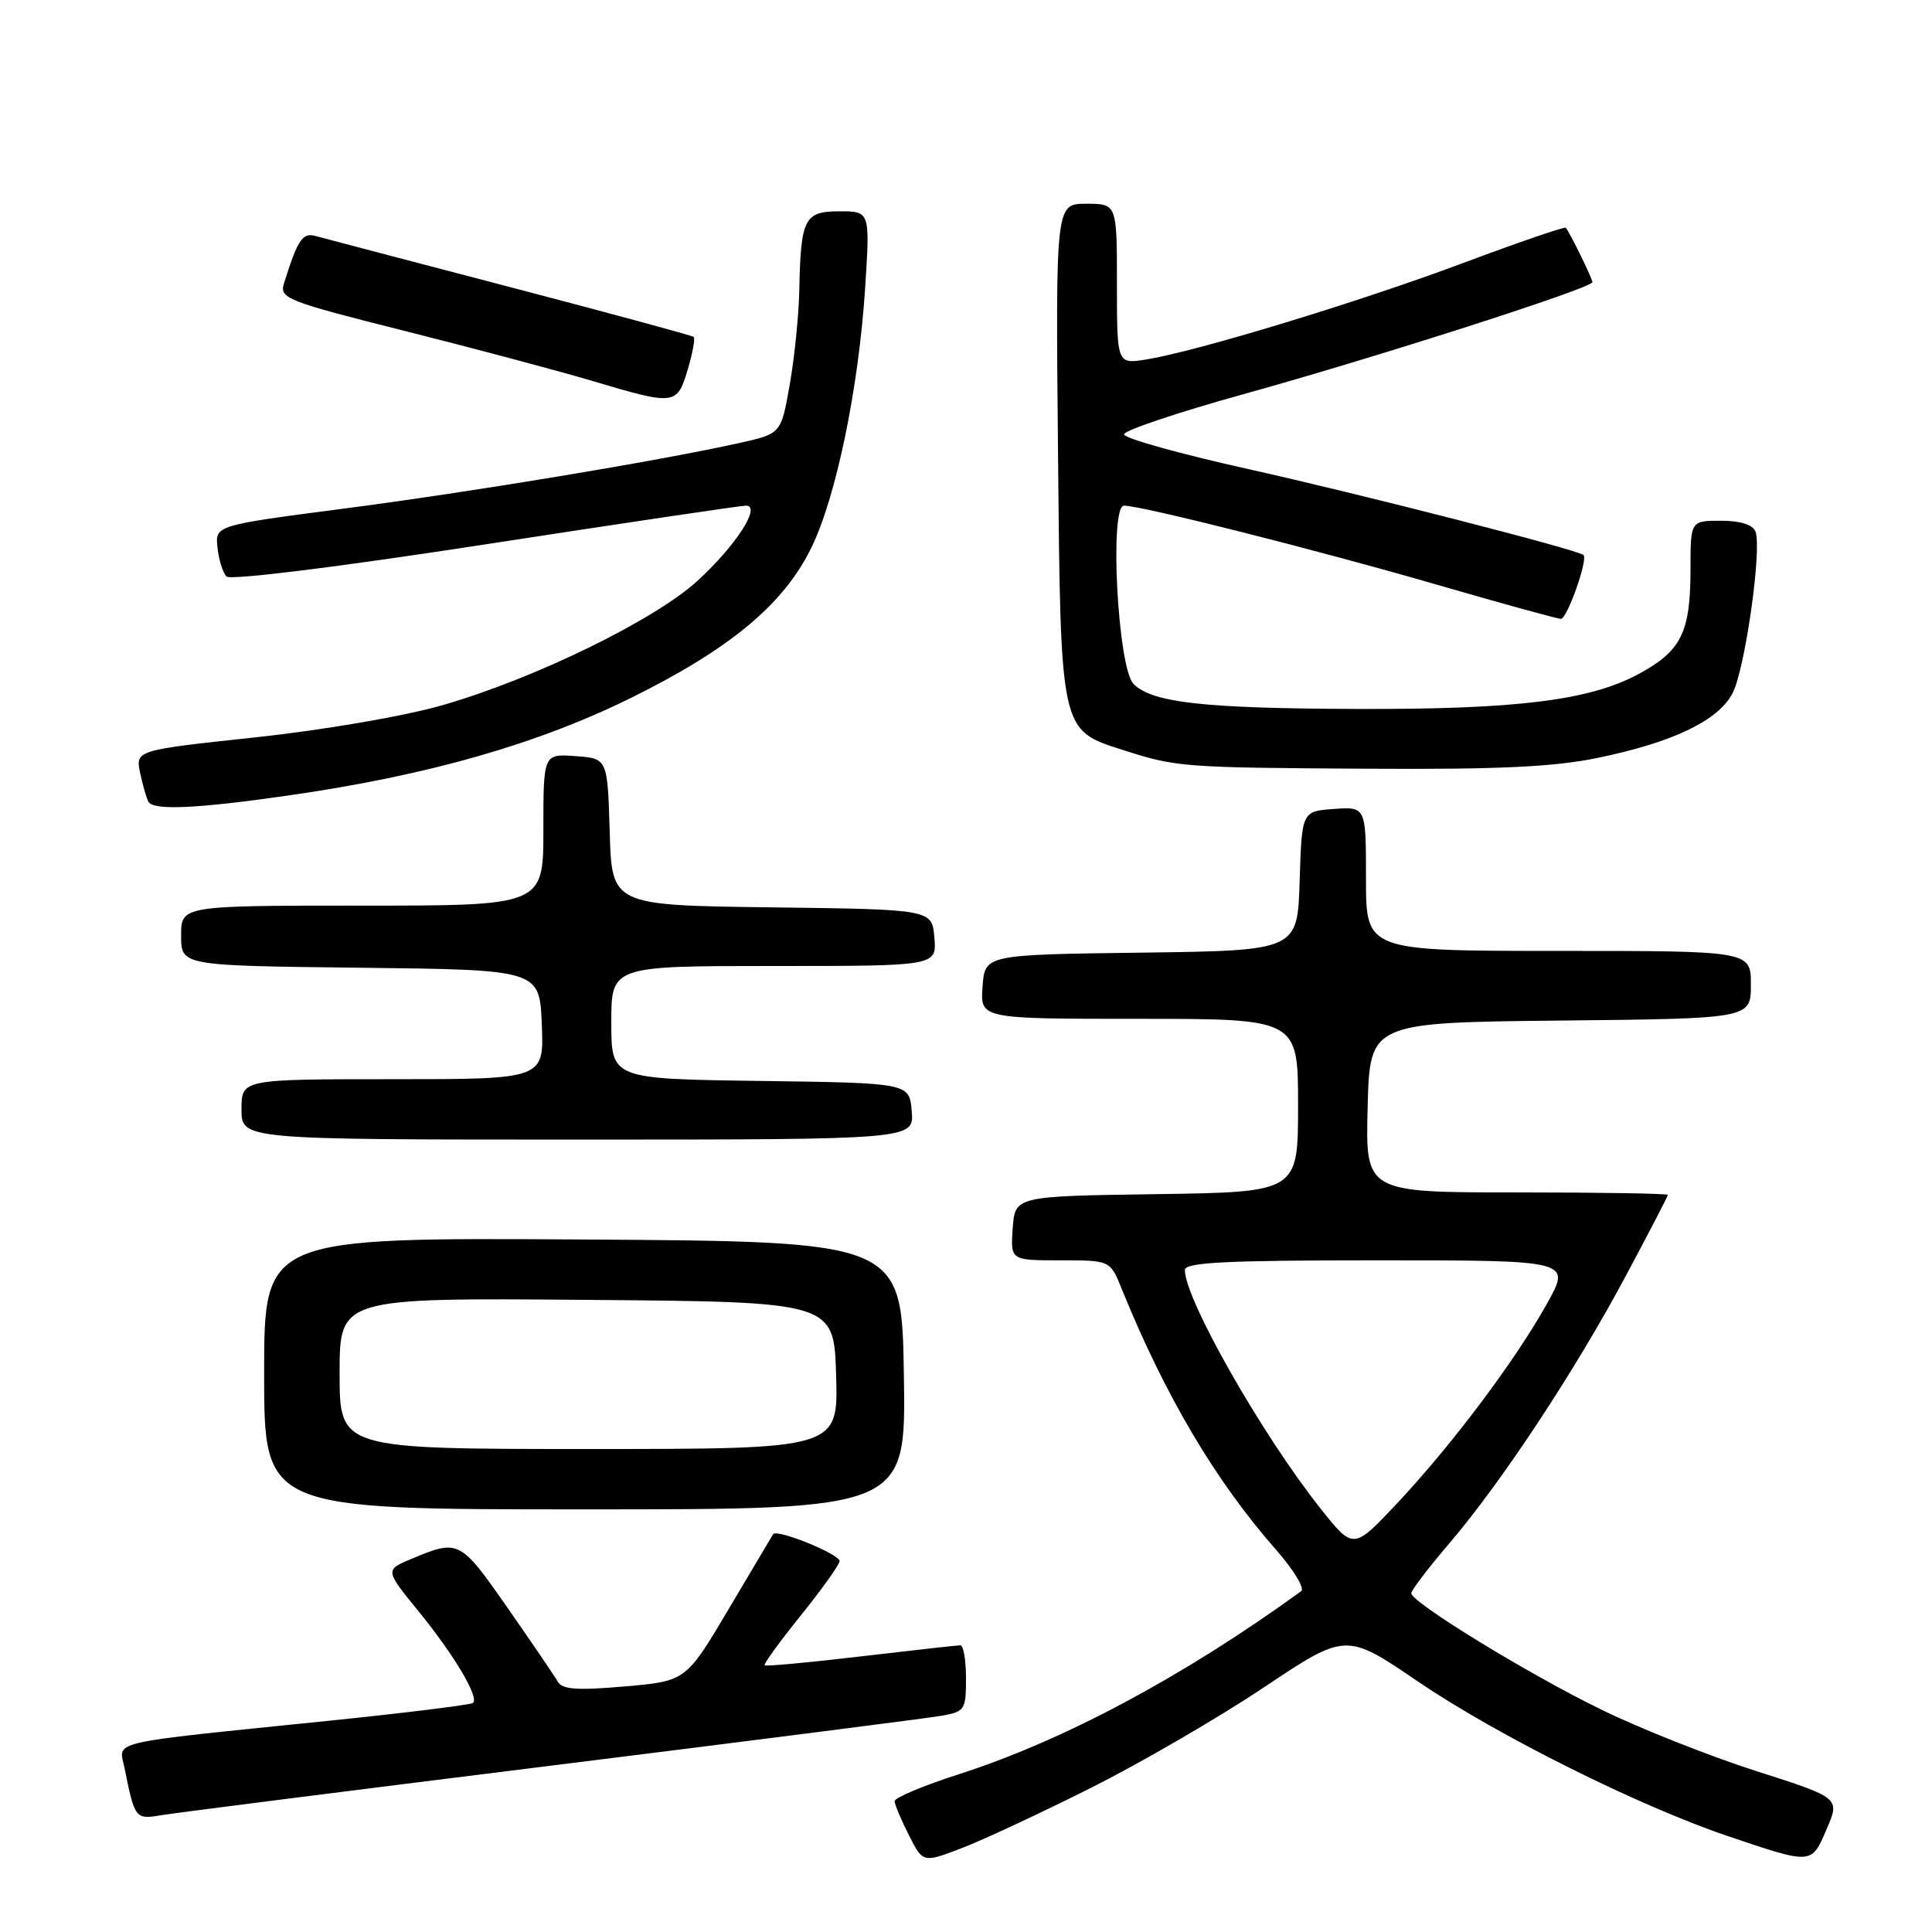 <?xml version="1.0" encoding="UTF-8" standalone="no"?>
<!DOCTYPE svg PUBLIC "-//W3C//DTD SVG 1.1//EN" "http://www.w3.org/Graphics/SVG/1.1/DTD/svg11.dtd" >
<svg xmlns="http://www.w3.org/2000/svg" xmlns:xlink="http://www.w3.org/1999/xlink" version="1.1" viewBox="0 0 256 256">
 <g >
 <path fill="currentColor"
d=" M 144.50 236.93 C 151.10 233.62 161.42 227.63 167.42 223.62 C 178.35 216.32 178.35 216.32 187.92 222.83 C 198.39 229.95 217.21 239.33 229.00 243.31 C 240.17 247.08 240.01 247.09 242.04 242.37 C 243.82 238.23 243.82 238.23 232.66 234.66 C 226.52 232.69 217.33 229.05 212.24 226.56 C 202.59 221.87 187.00 212.32 187.00 211.11 C 187.00 210.73 189.28 207.73 192.08 204.46 C 199.01 196.33 208.72 181.61 215.42 169.08 C 218.49 163.34 221.00 158.50 221.00 158.33 C 221.00 158.15 211.99 158.00 200.97 158.00 C 180.93 158.00 180.93 158.00 181.22 146.75 C 181.50 135.50 181.50 135.50 206.75 135.23 C 232.00 134.97 232.00 134.97 232.00 130.48 C 232.00 126.00 232.00 126.00 206.50 126.00 C 181.00 126.00 181.00 126.00 181.00 116.44 C 181.00 106.89 181.00 106.89 176.75 107.19 C 172.50 107.50 172.50 107.50 172.21 116.73 C 171.93 125.96 171.93 125.96 151.21 126.23 C 130.50 126.50 130.50 126.50 130.19 130.75 C 129.89 135.00 129.89 135.00 150.94 135.00 C 172.00 135.00 172.00 135.00 172.00 146.48 C 172.00 157.96 172.00 157.96 153.25 158.23 C 134.50 158.50 134.50 158.50 134.19 162.75 C 133.89 167.00 133.89 167.00 140.49 167.00 C 147.10 167.00 147.10 167.00 148.62 170.75 C 154.37 184.93 161.06 196.24 169.10 205.37 C 171.42 208.02 172.92 210.48 172.41 210.84 C 156.87 222.12 141.01 230.60 127.13 235.07 C 122.38 236.59 118.52 238.21 118.54 238.67 C 118.56 239.13 119.41 241.15 120.44 243.18 C 122.30 246.85 122.30 246.85 127.40 244.90 C 130.21 243.83 137.90 240.24 144.50 236.93 Z  M 73.00 233.96 C 99.67 230.64 122.96 227.66 124.75 227.35 C 127.84 226.81 128.00 226.56 128.00 222.39 C 128.00 219.97 127.66 218.00 127.25 218.01 C 126.84 218.01 120.90 218.68 114.06 219.48 C 107.22 220.29 101.49 220.82 101.32 220.66 C 101.16 220.50 103.27 217.58 106.02 214.17 C 108.76 210.77 111.12 207.49 111.25 206.89 C 111.45 206.01 102.95 202.54 102.44 203.29 C 102.36 203.41 99.74 207.83 96.60 213.13 C 90.90 222.75 90.90 222.75 82.79 223.46 C 76.49 224.01 74.50 223.87 73.91 222.83 C 73.50 222.10 70.48 217.68 67.22 213.00 C 60.96 204.03 60.78 203.94 54.54 206.55 C 51.00 208.03 51.00 208.03 55.48 213.53 C 60.14 219.25 63.48 224.85 62.69 225.64 C 62.44 225.89 53.75 226.97 43.37 228.03 C 13.59 231.09 15.76 230.58 16.51 234.32 C 17.85 240.98 17.94 241.10 21.33 240.53 C 23.07 240.23 46.33 237.28 73.00 233.96 Z  M 119.77 182.25 C 119.50 164.50 119.50 164.50 77.25 164.24 C 35.00 163.98 35.00 163.98 35.00 181.99 C 35.00 200.00 35.00 200.00 77.52 200.00 C 120.05 200.00 120.05 200.00 119.77 182.25 Z  M 120.81 147.25 C 120.50 143.50 120.50 143.50 100.75 143.23 C 81.00 142.96 81.00 142.96 81.00 135.48 C 81.00 128.00 81.00 128.00 102.56 128.00 C 124.12 128.00 124.12 128.00 123.81 124.25 C 123.50 120.50 123.50 120.50 102.29 120.23 C 81.07 119.96 81.07 119.96 80.79 110.23 C 80.50 100.50 80.50 100.50 76.25 100.19 C 72.00 99.89 72.00 99.89 72.00 109.94 C 72.00 120.00 72.00 120.00 48.00 120.00 C 24.00 120.00 24.00 120.00 24.00 123.98 C 24.00 127.96 24.00 127.96 47.75 128.23 C 71.50 128.50 71.50 128.50 71.79 135.75 C 72.09 143.00 72.09 143.00 52.04 143.00 C 32.00 143.00 32.00 143.00 32.00 147.00 C 32.00 151.00 32.00 151.00 76.56 151.00 C 121.12 151.00 121.12 151.00 120.81 147.25 Z  M 38.32 105.39 C 56.69 102.75 71.23 98.60 83.70 92.43 C 96.76 85.97 103.84 80.07 107.50 72.59 C 110.78 65.89 113.76 51.52 114.63 38.25 C 115.29 28.00 115.29 28.00 111.26 28.00 C 106.57 28.00 106.10 28.93 105.91 38.50 C 105.84 41.80 105.27 47.42 104.64 50.98 C 103.50 57.47 103.50 57.47 98.00 58.69 C 87.45 61.05 62.38 65.21 45.50 67.40 C 28.50 69.62 28.50 69.62 28.82 72.56 C 28.99 74.18 29.53 75.90 30.01 76.39 C 30.52 76.91 44.79 75.14 64.26 72.14 C 82.61 69.31 98.18 67.00 98.84 67.00 C 100.92 67.00 97.57 72.22 92.48 76.91 C 86.83 82.12 70.89 89.91 58.67 93.43 C 53.61 94.89 43.03 96.71 33.89 97.70 C 17.93 99.41 17.93 99.41 18.58 102.46 C 18.94 104.13 19.43 105.84 19.68 106.25 C 20.36 107.41 26.11 107.15 38.32 105.39 Z  M 211.72 100.42 C 221.69 98.36 227.70 95.48 229.58 91.84 C 231.23 88.65 233.49 72.72 232.61 70.44 C 232.26 69.52 230.62 69.00 228.03 69.00 C 224.00 69.00 224.00 69.00 224.00 75.45 C 224.00 83.80 222.78 86.26 217.13 89.31 C 210.63 92.81 200.98 94.01 179.81 93.94 C 159.50 93.87 152.68 93.11 150.20 90.63 C 148.11 88.54 146.97 67.00 148.94 67.00 C 151.26 67.00 174.84 72.96 190.24 77.43 C 198.90 79.94 206.37 82.00 206.83 82.00 C 207.66 82.00 210.46 74.07 209.82 73.54 C 208.98 72.82 180.03 65.41 165.42 62.16 C 156.38 60.15 148.96 58.08 148.94 57.56 C 148.91 57.05 156.01 54.66 164.70 52.25 C 182.19 47.41 211.00 38.16 211.00 37.39 C 211.00 36.91 208.02 30.81 207.47 30.18 C 207.32 30.01 201.19 32.11 193.85 34.86 C 179.93 40.06 158.57 46.56 151.89 47.63 C 148.00 48.26 148.00 48.26 148.00 37.63 C 148.00 27.00 148.00 27.00 143.94 27.00 C 139.88 27.00 139.88 27.00 140.19 59.75 C 140.54 97.19 140.44 96.70 148.83 99.39 C 155.86 101.65 156.75 101.72 181.29 101.86 C 198.58 101.97 205.93 101.62 211.72 100.42 Z  M 91.12 48.99 C 91.78 46.79 92.14 44.83 91.91 44.64 C 91.68 44.45 80.70 41.47 67.50 38.02 C 54.30 34.57 42.72 31.52 41.77 31.26 C 40.08 30.79 39.42 31.81 37.62 37.58 C 37.01 39.53 38.04 39.93 53.74 43.88 C 62.96 46.20 74.10 49.17 78.50 50.48 C 89.45 53.74 89.71 53.71 91.12 48.99 Z  M 175.01 199.93 C 167.24 190.15 157.00 172.16 157.00 168.28 C 157.00 167.27 162.48 167.00 182.60 167.00 C 208.19 167.00 208.19 167.00 204.98 172.75 C 200.77 180.30 192.38 191.47 185.15 199.17 C 179.33 205.36 179.33 205.36 175.01 199.93 Z  M 45.00 181.99 C 45.00 171.97 45.00 171.97 77.75 172.24 C 110.50 172.50 110.50 172.50 110.79 182.25 C 111.07 192.00 111.07 192.00 78.04 192.00 C 45.00 192.00 45.00 192.00 45.00 181.99 Z "/>
</g>
</svg>